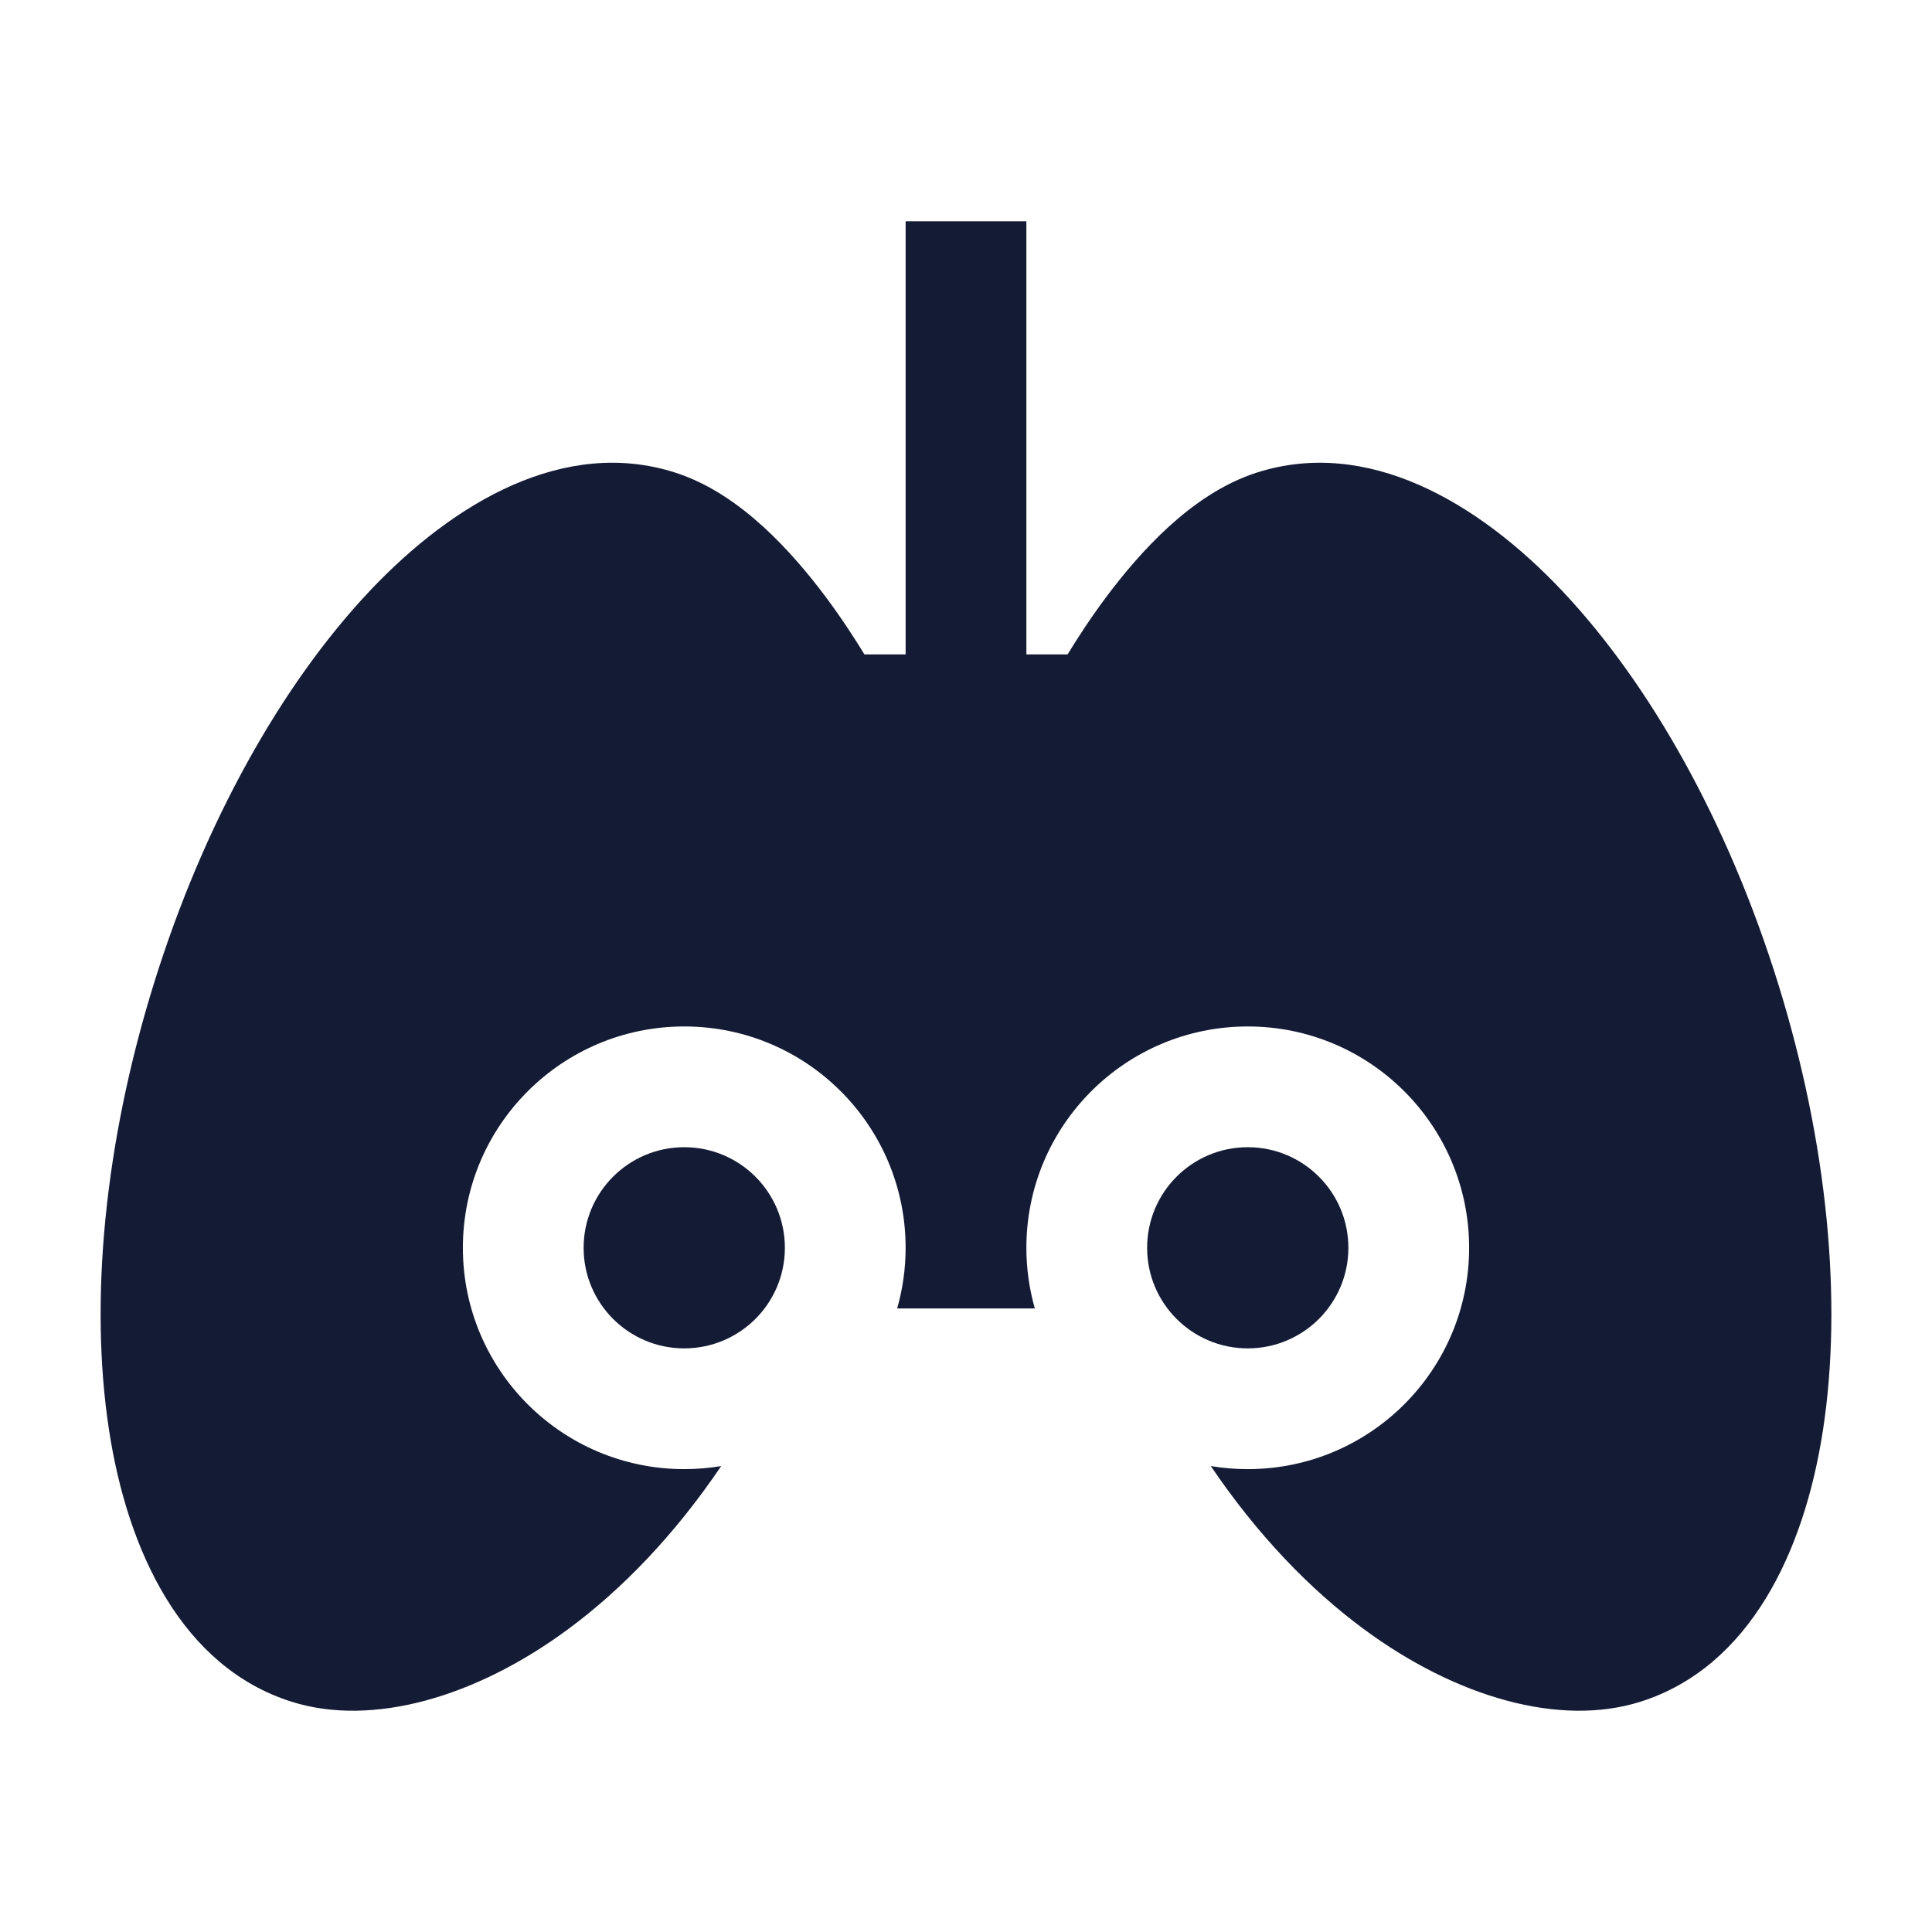 <svg width="24" height="24" viewBox="0 0 24 24" fill="none" xmlns="http://www.w3.org/2000/svg">
<path d="M12.75 2.749V8.129H13.262C13.381 7.934 13.543 7.683 13.739 7.42C13.954 7.132 14.219 6.816 14.522 6.54C14.819 6.27 15.191 6.004 15.621 5.868C16.98 5.438 18.351 6.223 19.407 7.341C20.501 8.501 21.466 10.219 22.087 12.214C22.708 14.21 22.888 16.176 22.647 17.756C22.415 19.28 21.734 20.71 20.379 21.139C19.377 21.456 18.087 21.086 16.933 20.231C16.273 19.742 15.624 19.073 15.041 18.212C15.19 18.237 15.344 18.25 15.5 18.25C17.019 18.25 18.25 17.019 18.25 15.501C18.25 13.982 17.019 12.751 15.5 12.751C13.981 12.751 12.75 13.982 12.75 15.501C12.75 15.762 12.787 16.015 12.855 16.254H11.145C11.213 16.015 11.25 15.762 11.25 15.501C11.25 13.982 10.019 12.751 8.5 12.751C6.981 12.751 5.75 13.982 5.75 15.501C5.75 17.019 6.981 18.25 8.5 18.25C8.656 18.25 8.81 18.237 8.959 18.212C8.376 19.073 7.727 19.742 7.067 20.231C5.914 21.086 4.623 21.456 3.621 21.139C2.266 20.71 1.585 19.28 1.353 17.756C1.112 16.176 1.292 14.21 1.913 12.214C2.534 10.219 3.499 8.501 4.593 7.341C5.649 6.223 7.021 5.438 8.379 5.868C8.81 6.004 9.181 6.27 9.478 6.54C9.781 6.816 10.046 7.132 10.261 7.42C10.457 7.683 10.619 7.934 10.738 8.129H11.25V2.749H12.75Z" fill="#141B34"/>
<path d="M15.5 14.251C14.81 14.251 14.25 14.81 14.25 15.501C14.25 16.191 14.81 16.75 15.5 16.75C16.19 16.75 16.75 16.191 16.75 15.501C16.75 14.81 16.19 14.251 15.5 14.251Z" fill="#141B34"/>
<path d="M7.25 15.501C7.25 14.81 7.81 14.251 8.5 14.251C9.19 14.251 9.75 14.81 9.75 15.501C9.75 16.191 9.19 16.75 8.5 16.75C7.81 16.75 7.25 16.191 7.25 15.501Z" fill="#141B34"/>
</svg>

